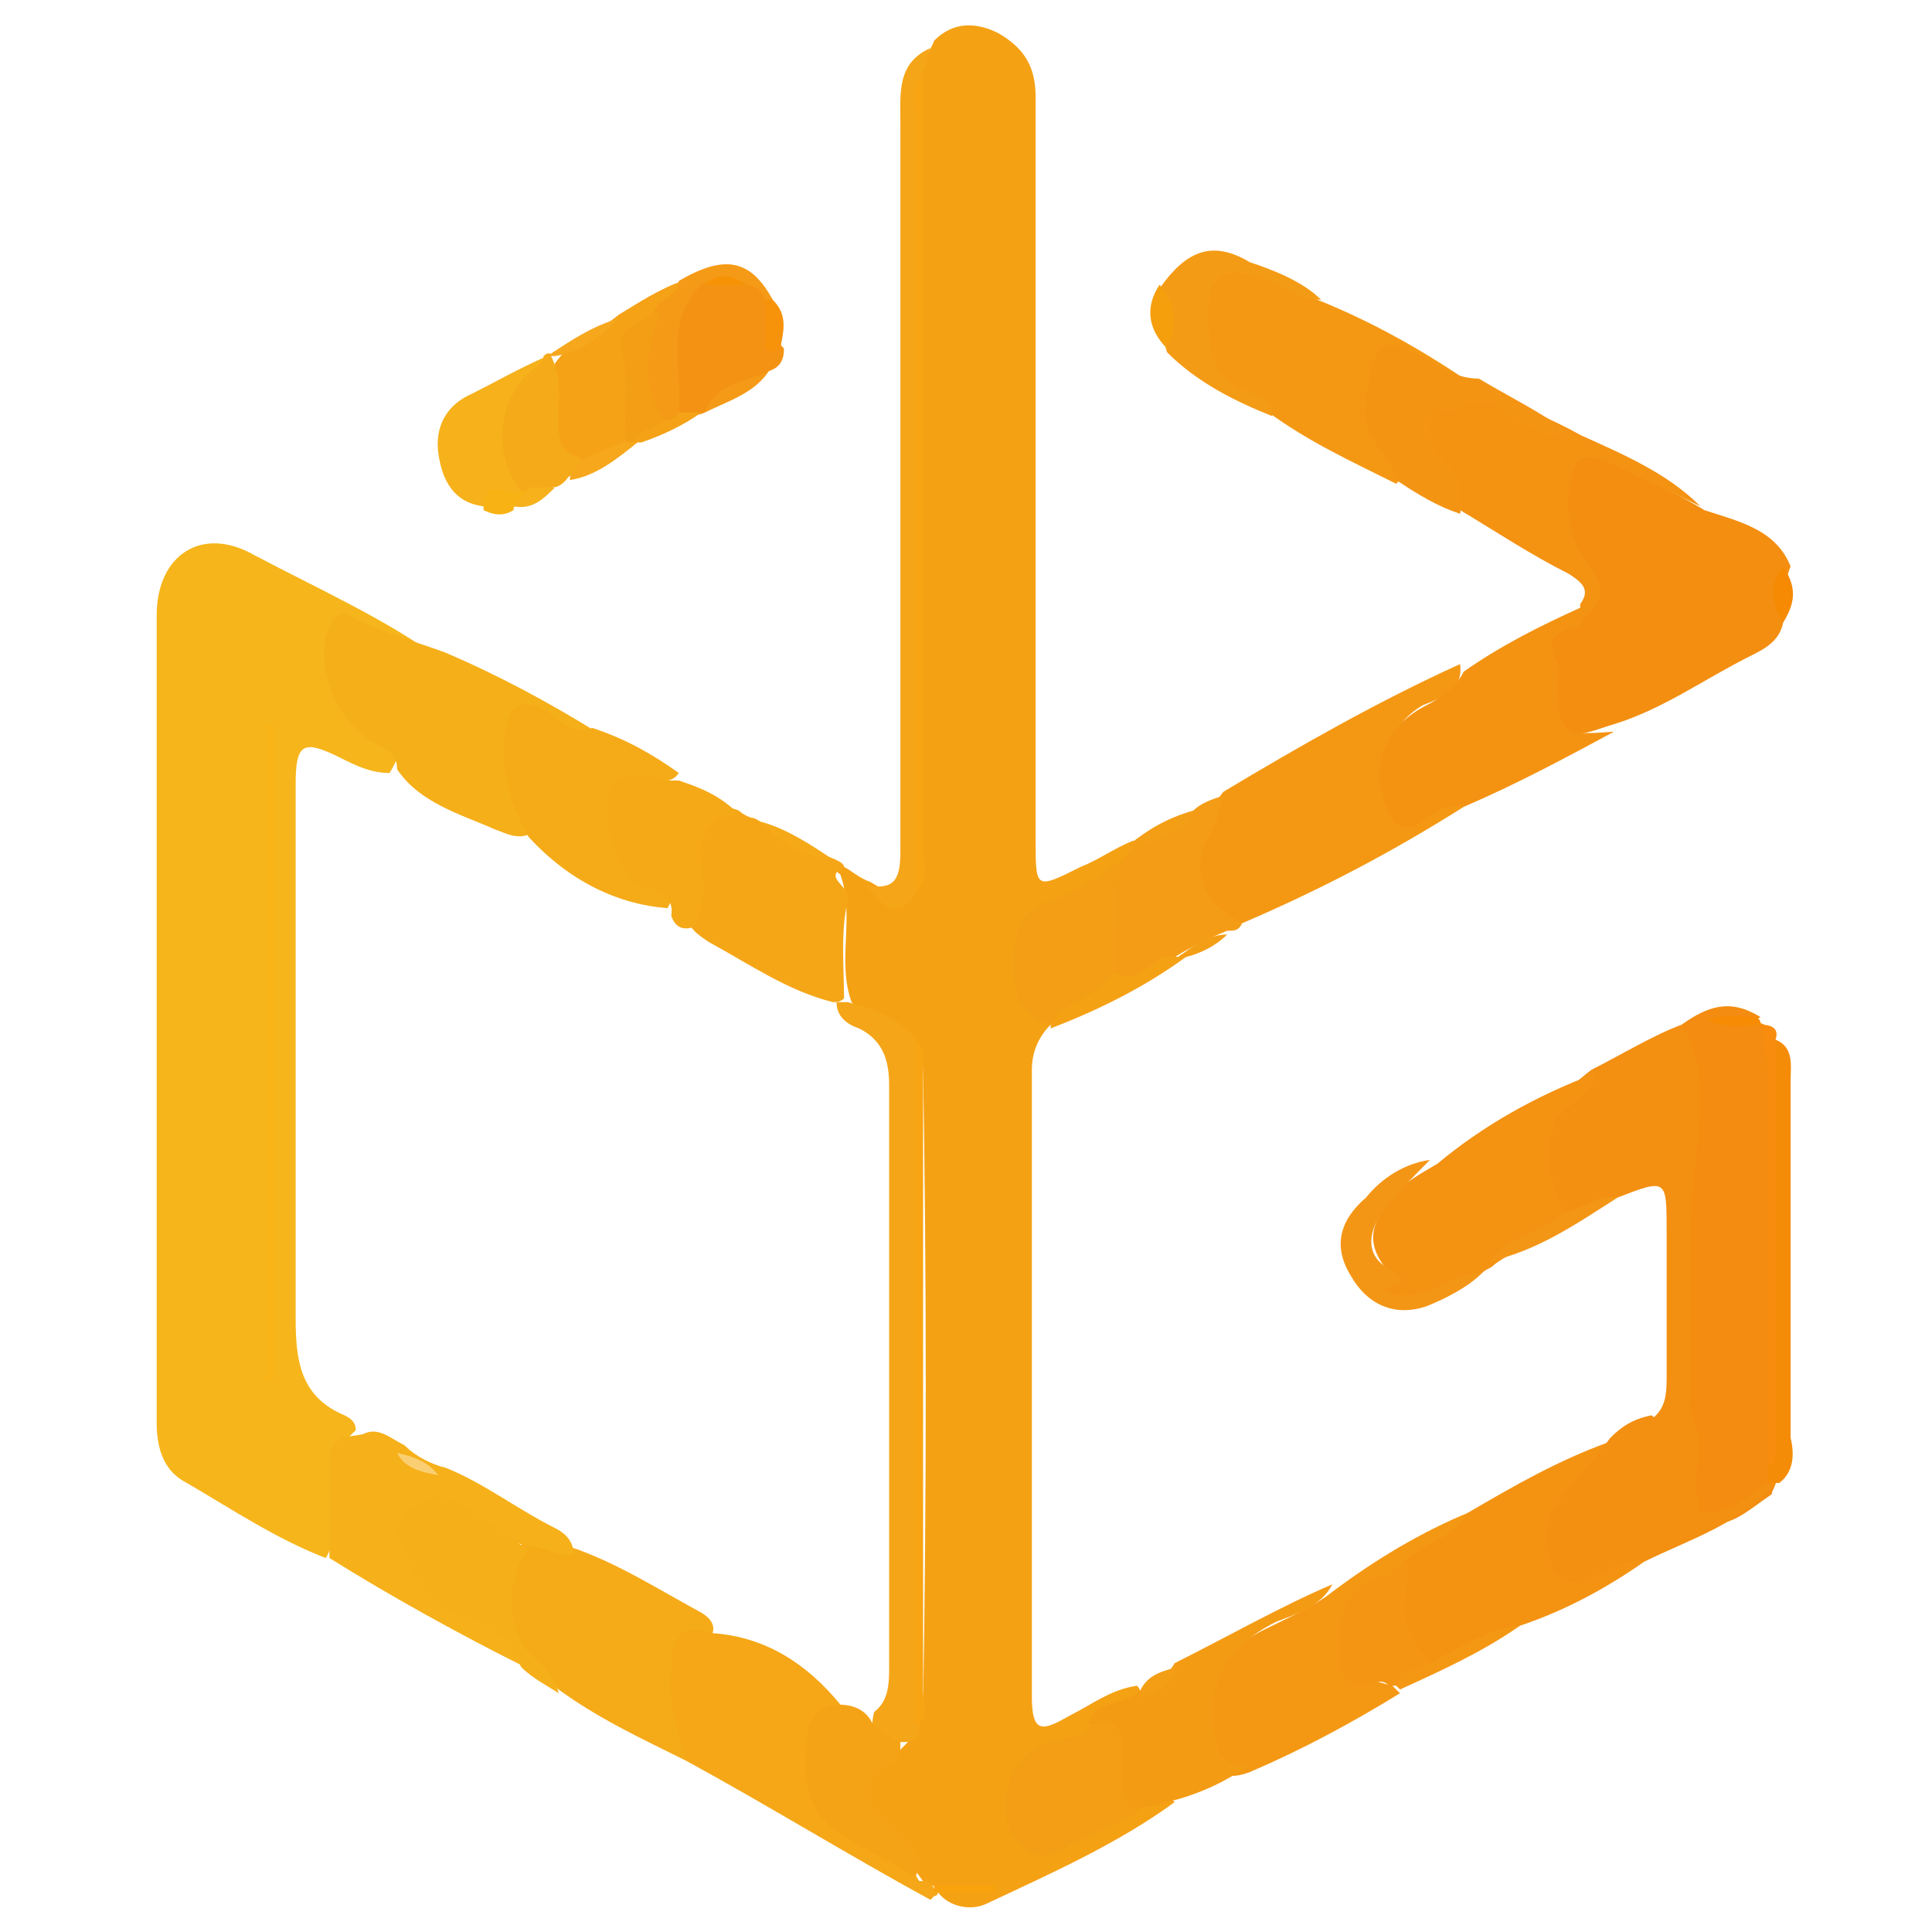 <?xml version="1.0" encoding="UTF-8" standalone="no"?>
<svg
   version="1.1"
   id="Layer_1"
   x="0px"
   y="0px"
   width="154"
   height="154"
   viewBox="834 47 154 154"
   xml:space="preserve"
   sodipodi:docname="NFT Standards dGoods Gevelopers.svg"
   inkscape:version="1.1 (c68e22c387, 2021-05-23)"
   xmlns:inkscape="http://www.inkscape.org/namespaces/inkscape"
   xmlns:sodipodi="http://sodipodi.sourceforge.net/DTD/sodipodi-0.dtd"
   xmlns="http://www.w3.org/2000/svg"
   xmlns:svg="http://www.w3.org/2000/svg"><defs
   id="defs479" /><sodipodi:namedview
   id="namedview477"
   pagecolor="#ffffff"
   bordercolor="#666666"
   borderopacity="1.0"
   inkscape:pageshadow="2"
   inkscape:pageopacity="0.0"
   inkscape:pagecheckerboard="0"
   showgrid="false"
   inkscape:showpageshadow="false"
   inkscape:zoom="0.4642387"
   inkscape:cx="951.01938"
   inkscape:cy="52.774575"
   inkscape:window-width="1920"
   inkscape:window-height="1009"
   inkscape:window-x="-8"
   inkscape:window-y="-8"
   inkscape:window-maximized="1"
   inkscape:current-layer="Layer_1" />
<style
   type="text/css"
   id="style2">
	.st0{fill:#FFFFFF;}
	.st1{fill:#EB0029;}
	.st2{fill:#F3BA2F;}
	.st3{fill:#0D61FF;}
	.st4{fill:#EF61AD;}
	.st5{fill:#5F5F5F;}
	.st6{fill:#C8C8C8;}
	.st7{fill:#C3C3C3;}
	.st8{fill:#323232;}
	.st9{fill:#E7E7E7;}
	.st10{fill:#919191;}
	.st11{fill:#464646;}
	.st12{fill:#F9C5E0;}
	.st13{fill:#F8BADB;}
	.st14{fill:#737373;}
	.st15{fill:#959595;}
	.st16{fill:#E6007A;}
	.st17{fill:#808080;}
	.st18{fill:#7B7B7B;}
	.st19{fill:#404040;}
	.st20{fill:#C1C1C1;}
	.st21{fill:#FEFEFE;}
	.st22{fill:#FDFDFD;}
	.st23{fill:#2FAB66;}
	.st24{fill:#F8B133;}
	.st25{fill:#0F6FB6;}
	.st26{fill:#A1185B;}
	.st27{fill:#E10613;}
	.st28{fill:#524998;}
	.st29{fill:#E9C56F;}
	.st30{fill:#AE637D;}
	.st31{fill:#A3225E;}
	.st32{fill:#AF6E82;}
	.st33{fill:#F6B43E;}
	.st34{fill:#EFBE59;}
	.st35{fill:#8592B7;}
	.st36{fill:#ECC266;}
	.st37{fill:#508BBF;}
	.st38{fill:#1C74B8;}
	.st39{fill:#A42C61;}
	.st40{fill:#5BB679;}
	.st41{fill:#76BE88;}
	.st42{fill:#D5D6A5;}
	.st43{fill:#E1CD87;}
	.st44{fill:#6598C2;}
	.st45{fill:#5990C1;}
	.st46{fill:#7E8AB4;}
	.st47{fill:#56509B;}
	.st48{fill:#5B579F;}
	.st49{fill:#3AAD6A;}
	.st50{fill:#DF633B;}
	.st51{fill:#DE7348;}
	.st52{fill:#A3B9C1;}
	.st53{fill:#EDC161;}
	.st54{fill:#4885BD;}
	.st55{fill:#6ABA80;}
	.st56{fill:#9CB0BF;}
	.st57{fill:#8DC698;}
	.st58{fill:#DE6B41;}
	.st59{fill:#DDCF8F;}
	.st60{fill:#2978B9;}
	.st61{fill:#6F75AC;}
	.st62{fill:#70BC84;}
	.st63{fill:#747DAF;}
	.st64{fill:#95B9C6;}
	.st65{fill:#BDBAAF;}
	.st66{fill:#64B97D;}
	.st67{fill:#AA5374;}
	.st68{fill:#AC5A78;}
	.st69{fill:#7983B1;}
	.st70{fill:#605FA2;}
	.st71{fill:#D99C6D;}
	.st72{fill:#85ADC6;}
	.st73{fill:#B69399;}
	.st74{fill:#D8A678;}
	.st75{fill:#8BB2C6;}
	.st76{fill:#93C99C;}
	.st77{fill:#7DA8C5;}
	.st78{fill:#B79C9D;}
	.st79{fill:#ABD3AF;}
	.st80{fill:#D8D49C;}
	.st81{fill:#DBD296;}
	.st82{fill:#B8A5A3;}
	.st83{fill:#AAC1C3;}
	.st84{fill:#B4CDC4;}
	.st85{fill:#DE5A35;}
	.st86{fill:#9EC1C7;}
	.st87{fill:#E11C19;}
	.st88{fill:#34AC68;}
	.st89{fill:#BBAFA9;}
	.st90{fill:#A4D0AA;}
	.st91{fill:#F4B645;}
	.st92{fill:#DC7D4F;}
	.st93{fill:#9ECDA5;}
	.st94{fill:#98CBA0;}
	.st95{fill:#D99465;}
	.st96{fill:#D6AD80;}
	.st97{fill:#5E93C1;}
	.st98{fill:#E21116;}
	.st99{fill:#96A9BD;}
	.st100{fill:#DF5330;}
	.st101{fill:#D4B489;}
	.st102{fill:#B38B93;}
	.st103{fill:#A5C6C7;}
	.st104{fill:#AFC7C3;}
	.st105{fill:#A94C70;}
	.st106{fill:#E1261C;}
	.st107{fill:#D1C199;}
	.st108{fill:#E02F1E;}
	.st109{fill:#D3BB92;}
	.st110{fill:#DE3721;}
	.st111{fill:#0A0A0A;}
	.st112{fill:#050505;}
	.st113{fill:#3B3B3B;}
	.st114{fill:#2C2C2C;}
	.st115{fill:#1C1C1C;}
	.st116{fill:#060606;}
	.st117{fill:#070707;}
	.st118{fill:#080808;}
	.st119{fill:#0D0D0D;}
	.st120{fill:#EA1C24;}
	.st121{fill:#111111;}
	.st122{fill:#4A4A4A;}
	.st123{fill:#101010;}
	.st124{fill:#040404;}
	.st125{fill:#1B1B1B;}
	.st126{fill:#141414;}
	.st127{fill:#0B0B0B;}
	.st128{fill:#0C0C0C;}
	.st129{fill:#575757;}
	.st130{fill:#3F3F3F;}
	.st131{fill:#4F4F4F;}
	.st132{fill:#222222;}
	.st133{fill:#3A3A3A;}
	.st134{fill:#131313;}
	.st135{fill:#252525;}
	.st136{fill:#191919;}
	.st137{fill:#212121;}
	.st138{fill:#1E1E1E;}
	.st139{fill:#545454;}
	.st140{fill:#2D2D2D;}
	.st141{fill:#090909;}
	.st142{fill:#676767;}
	.st143{fill:#272727;}
	.st144{fill:#333333;}
	.st145{fill:#232323;}
	.st146{fill:#181818;}
	.st147{fill:#4D4D4D;}
	.st148{fill:#606060;}
	.st149{fill:#363636;}
	.st150{fill:#757575;}
	.st151{fill:#ABABAB;}
	.st152{fill:#3E3E3E;}
	.st153{fill:#282828;}
	.st154{fill:#5E5E5E;}
	.st155{fill:#686868;}
	.st156{fill:#6B6B6B;}
	.st157{fill:#555555;}
	.st158{fill:#424242;}
	.st159{fill:#888888;}
	.st160{fill:#4B4B4B;}
	.st161{fill:#636363;}
	.st162{fill:#565656;}
	.st163{fill:#585858;}
	.st164{fill:#343434;}
	.st165{fill:#777777;}
	.st166{fill:#7D7D7D;}
	.st167{fill:#535353;}
	.st168{fill:#727272;}
	.st169{fill:#A4A4A4;}
	.st170{fill:#9A9A9A;}
	.st171{fill:#4A9EA1;}
	.st172{fill:#63D3D7;}
	.st173{fill-opacity:0.25;}
	.st174{fill-opacity:4.000000e-002;}
	.st175{fill-opacity:0.13;}
	.st176{fill:#0090FF;}
	.st177{fill:#FF009E;}
	.st178{fill:#8C00F1;}
	.st179{fill:#008298;}
	.st180{fill:#98005E;}
	.st181{fill:#580098;}
	.st182{fill:#988400;}
	.st183{fill:#FFE001;}
	.st184{fill:#00BEDD;}
	.st185{fill:#FFE000;}
	.st186{fill:#3088F9;}
	.st187{fill:#F5A114;}
	.st188{fill:#F6B51A;}
	.st189{fill:#F38E10;}
	.st190{fill:#F38C10;}
	.st191{fill:#F49813;}
	.st192{fill:#F38F11;}
	.st193{fill:#F5AF19;}
	.st194{fill:#F49312;}
	.st195{fill:#F49212;}
	.st196{fill:#F5AA18;}
	.st197{fill:#F5A717;}
	.st198{fill:#F5A617;}
	.st199{fill:#F6B019;}
	.st200{fill:#F5AB18;}
	.st201{fill:#F49B14;}
	.st202{fill:#F5A518;}
	.st203{fill:#F49C15;}
	.st204{fill:#F5A917;}
	.st205{fill:#F49413;}
	.st206{fill:#F49313;}
	.st207{fill:#F5A216;}
	.st208{fill:#F49B15;}
	.st209{fill:#F6B11B;}
	.st210{fill:#F58C07;}
	.st211{fill:#F5AA19;}
	.st212{fill:#F49615;}
	.st213{fill:#F59A16;}
	.st214{fill:#F78C0F;}
	.st215{fill:#F69F0D;}
	.st216{fill:#F6A71B;}
	.st217{fill:#F9B214;}
	.st218{fill:#F49E15;}
	.st219{fill:#F68A02;}
	.st220{fill:#F7920B;}
	.st221{fill:#F78B03;}
	.st222{fill:#F5A316;}
	.st223{fill:#F9A413;}
	.st224{fill:#F9A20C;}
	.st225{fill:#F9B517;}
	.st226{fill:#F49513;}
	.st227{fill:#FACF73;}
	.st228{fill:#F69305;}
	.st229{fill:#F49E16;}
	.st230{fill:#FF060A;}
	.st231{fill:#00D8FF;}
	.st232{fill:none;stroke:#00D8FF;stroke-width:1.343;}
	.st233{fill:#B3B3B3;}
	.st234{fill:#A6120D;}
	.st235{fill:#DD1B16;}
	.st236{fill:#F2F2F2;}
	.st237{fill:none;}
	.st238{fill:#4DBA87;}
	.st239{fill:#435466;}
</style>
















<g
   id="XMLID_74_"
   transform="matrix(2.994,0,0,2.994,-6691.504,-181.503)">
	<path
   id="XMLID_287_"
   class="st187"
   d="m 2536,99.4 c 0.2,0.1 0.4,0.3 0.7,0.4 0.5,0.3 1.1,0.7 1.2,-0.4 0,-6.5 0,-13 0,-19.5 0,-0.5 0,-1 0.1,-1.6 0,-0.3 0.3,-0.6 0.4,-0.9 0.5,-0.5 1.1,-0.5 1.7,-0.2 0.7,0.4 1,0.9 1,1.7 0,2 0,3.9 0,5.9 0,4.6 0,9.3 0,13.9 0,1.3 0,1.3 1.2,0.7 0.5,-0.2 0.9,-0.5 1.4,-0.7 0.1,0.1 0.1,0.2 0.1,0.3 0,0.1 -0.1,0.3 -0.3,0.4 -0.4,0.3 -0.8,0.7 -1.3,0.9 -1.7,0.7 -1.9,1.8 -0.7,3.2 v 0.1 c -0.3,0.3 -0.5,0.7 -0.5,1.2 0,5.6 0,11.1 0,16.7 0,1 0.3,0.9 1,0.5 0.6,-0.3 1.1,-0.7 1.8,-0.8 0.1,0.1 0.1,0.2 0.1,0.3 -0.3,0.5 -0.9,0.5 -1.2,1 -0.3,0.2 -0.6,0.3 -0.9,0.4 -1,0.4 -1.2,0.8 -1,1.8 0.2,0.6 0.5,0.8 1.1,0.5 0.6,-0.3 1.2,-0.7 2,-0.9 0.3,-0.1 0.6,-0.3 0.9,0 -1.5,1.1 -3.3,1.9 -5,2.7 -0.4,0.2 -1,0.1 -1.3,-0.3 l 0.1,-0.1 c 0.5,0 0.9,0 1.4,0 -0.4,0 -0.9,0 -1.3,0 -0.2,0 -0.4,-0.1 -0.6,-0.2 -0.3,-0.4 -0.5,-0.8 -0.8,-1.2 -0.9,-1 -0.9,-1.3 0.1,-2.2 0.1,-0.1 0.2,-0.2 0.3,-0.3 0.2,-0.2 0.3,-0.5 0.4,-0.7 0.1,-5.8 0.1,-11.7 0,-17.5 -0.3,-0.9 -1.4,-0.9 -1.9,-1.5 -0.4,-1.1 0.1,-2.3 -0.3,-3.4 -0.3,-0.2 0,-0.3 0.1,-0.2 z" />
	<path
   id="XMLID_286_"
   class="st188"
   d="m 2522.2,117.8 c -1.3,-0.5 -2.5,-1.3 -3.7,-2 -0.6,-0.3 -0.8,-0.9 -0.8,-1.6 0,-7.2 0,-14.3 0,-21.5 0,-1.6 1.2,-2.4 2.6,-1.6 1.7,0.9 3.5,1.7 5,2.8 -0.8,0.4 -1.3,-0.3 -1.9,-0.5 -1,-0.3 -1,-0.3 -1,0.7 0,0.9 0.3,1.4 1.1,1.8 0.7,0.4 0.7,0.5 0.4,1 -0.5,0 -0.9,-0.2 -1.3,-0.4 -1,-0.5 -1.2,-0.4 -1.2,0.7 0,1.1 0,2.3 0,3.4 0,3.6 0,7.2 0,10.8 0,1.1 0.1,2.1 1.3,2.6 0.2,0.1 0.3,0.2 0.3,0.4 -0.8,0.7 -0.5,1.6 -0.6,2.5 0,0.2 0,0.6 -0.2,0.9 z" />
	<path
   id="XMLID_285_"
   class="st189"
   d="m 2561,92.9 c -0.1,0.5 -0.5,0.7 -0.9,0.9 -1.2,0.6 -2.3,1.4 -3.6,1.8 -0.7,0.2 -1.3,0.6 -1.7,-0.4 -0.5,-1.3 -0.3,-2.1 0.6,-2.5 0.5,-0.3 0.9,-0.4 0.3,-1.1 -0.5,-0.6 -0.6,-1.4 -0.5,-2.3 0.1,-0.8 0.6,-1.1 1.3,-0.7 0.8,0.5 1.6,0.8 2.4,1.3 0.9,0.3 1.9,0.5 2.3,1.5 -0.2,0.5 -0.2,1 -0.2,1.5 z" />
	<path
   id="XMLID_284_"
   class="st190"
   d="m 2558.3,103.6 c 0.7,-0.5 1.3,-0.7 2.1,-0.2 -0.3,0.2 -0.7,0.1 -1.1,0.1 0.4,0 0.8,-0.1 1.2,0.1 v 0 c 0.3,0.5 0.5,1.1 0.5,1.7 0,3.3 0,6.6 0,9.9 0,0.2 -0.1,0.4 -0.2,0.6 0,0.1 -0.1,0.2 -0.1,0.3 -0.6,0.4 -1.2,1 -1.8,0.7 -0.6,-0.2 -0.3,-1.1 -0.3,-1.6 0,-0.5 -0.1,-0.9 -0.2,-1.3 -0.1,-2.2 -0.2,-4.4 0.1,-6.6 0,-1.3 -0.2,-2.5 -0.2,-3.7 z" />
	<path
   id="XMLID_283_"
   class="st191"
   d="m 2552.5,97.8 c -1.9,1.2 -3.8,2.2 -5.9,3.1 -0.9,-0.1 -1.5,-0.8 -1.3,-1.8 0.1,-0.6 0.4,-1.2 0.8,-1.7 2,-1.2 4.1,-2.4 6.3,-3.4 0.1,0.7 -0.5,0.9 -1,1.1 -0.5,0.3 -0.8,0.7 -0.8,1.2 -0.1,1.1 0.1,1.4 1.2,1.1 0.3,0.2 0.5,0.2 0.7,0.4 z" />
	<path
   id="XMLID_282_"
   class="st192"
   d="m 2558.3,103.6 c 0.7,1.1 0.5,2.3 0.4,3.4 -0.3,2.3 -0.1,4.6 -0.2,6.9 -0.4,-0.1 -0.5,0.9 -1,0.2 0.4,-0.3 0.4,-0.7 0.4,-1.2 0,-1.3 0,-2.5 0,-3.8 0,-1.4 0,-1.4 -1.3,-0.9 -0.5,0.1 -0.9,0.6 -1.5,0.5 -1.2,-1.4 -0.9,-2.6 0.8,-3.9 0.8,-0.4 1.6,-0.9 2.4,-1.2 z" />
	<path
   id="XMLID_281_"
   class="st193"
   d="m 2524.1,96.8 c 0,-0.6 -0.6,-0.6 -0.9,-0.9 -0.8,-0.6 -1.3,-2 -0.9,-2.9 0.2,-0.4 0.4,-0.4 0.7,-0.2 0.8,0.4 1.6,0.6 2.4,0.9 1.4,0.6 2.7,1.3 4,2.1 -0.4,0.3 -0.7,0.1 -1.1,-0.1 -0.8,-0.4 -0.9,-0.3 -1,0.6 -0.1,0.8 0.5,1.4 0.4,2.2 -0.4,0.2 -0.7,0 -1,-0.1 -0.9,-0.4 -2,-0.7 -2.6,-1.6 z" />
	<path
   id="XMLID_280_"
   class="st194"
   d="m 2552.5,97.8 c -0.4,-0.1 -0.7,0.1 -1,0.3 -0.6,0.5 -0.9,0.2 -1.1,-0.4 -0.4,-1.1 0.1,-2.1 1.1,-2.6 0.4,-0.2 0.8,-0.5 1,-0.9 1,-0.7 2,-1.2 3.1,-1.7 0.1,0.2 0.1,0.3 0,0.5 -0.6,0.1 -1,0.3 -0.6,1 0.1,0.1 0,0.3 0,0.4 0,1.5 0.1,1.5 1.5,1.4 -1.3,0.7 -2.6,1.4 -4,2 z" />
	<path
   id="XMLID_279_"
   class="st191"
   d="m 2550.7,89.2 c -1.2,-0.6 -2.3,-1.1 -3.4,-1.9 -0.2,-0.3 -0.5,-0.4 -0.8,-0.5 -1.3,-0.5 -1.3,-1.3 -1.1,-2.6 0.1,-0.8 0.8,-1.1 1.5,-0.7 0.6,0.3 1.1,0.6 1.7,0.8 1.5,0.6 2.9,1.4 4.2,2.3 -0.6,0.4 -1,-0.1 -1.5,-0.3 -0.3,-0.1 -0.6,-0.4 -0.9,-0.2 -0.3,0.2 -0.3,0.6 -0.2,1 0.1,0.4 0.1,0.9 0.4,1.3 0.3,0.2 0.4,0.5 0.1,0.8 z" />
	<path
   id="XMLID_278_"
   class="st195"
   d="m 2556,104.9 c -0.1,0.7 -0.9,0.8 -1.1,1.4 -0.3,0.9 0,1.6 0.3,2.4 -0.4,0.8 -1.3,0.8 -1.9,1.3 -0.1,0.1 -0.2,0.1 -0.3,0.2 -0.7,0.3 -1.4,0.9 -2.2,0.8 -0.2,0 -0.5,0 -0.5,-0.2 -0.1,-0.2 0.1,-0.3 0.3,-0.3 0,0 0.1,0 0.1,-0.1 -0.8,-0.8 -0.8,-1.4 -0.1,-2.2 0.3,-0.4 0.7,-0.6 1.2,-0.9 1.2,-1 2.6,-1.8 4.2,-2.4 z" />
	<path
   id="XMLID_277_"
   class="st196"
   d="m 2531.8,123.2 c -1.2,-0.6 -2.3,-1.1 -3.4,-1.9 -0.9,-0.8 -1.8,-1.5 -1.5,-2.9 0.1,-0.4 0.1,-0.8 0.6,-1 0.4,-0.1 0.8,0.1 1.2,0.1 1.2,0.4 2.3,1.1 3.4,1.7 0.2,0.1 0.5,0.3 0.4,0.6 -0.8,0.5 -1,1 -0.7,2.2 0.1,0.4 0.4,0.8 0,1.2 z" />
	<path
   id="XMLID_276_"
   class="st197"
   d="m 2531.8,123.2 c -0.2,-0.8 -0.5,-1.5 -0.4,-2.4 0,-0.8 0.2,-1.3 1.1,-1 1.4,0.1 2.5,0.8 3.4,1.9 -0.2,0.4 -0.6,0.7 -0.6,1.2 -0.1,1.1 0.2,1.7 1.1,2.3 0.6,0.3 1.2,0.5 1.6,1.2 0.2,0 0.3,0 0.4,0.2 0.1,0 0.1,0.1 0.1,0.1 0,0 0,0.1 -0.1,0.1 l -0.1,0.1 c -2.2,-1.2 -4.3,-2.5 -6.5,-3.7 z" />
	<path
   id="XMLID_275_"
   class="st194"
   d="m 2552.6,116.6 c 1.2,-0.7 2.4,-1.4 3.8,-1.9 0.1,0.6 -0.5,0.9 -0.8,1.3 -0.3,0.4 -0.6,0.7 -0.6,1.2 -0.1,0.8 0.3,1.1 1.1,0.8 0.4,-0.1 0.8,-0.4 1.2,-0.1 -1,0.7 -2.1,1.3 -3.3,1.7 -0.8,0.3 -1.6,0.8 -2.4,1.1 -1.2,-0.7 -0.8,-1.8 -0.8,-2.7 0.4,-0.7 1.3,-0.9 1.8,-1.4 z" />
	<path
   id="XMLID_274_"
   class="st195"
   d="m 2555.6,92.9 c 0,-0.2 0,-0.3 0,-0.5 0.3,-0.4 0,-0.6 -0.3,-0.8 -1,-0.5 -1.9,-1.1 -2.9,-1.7 -0.3,-0.4 -0.4,-1 -0.7,-1.4 -0.4,-0.5 -0.6,-1.1 -0.1,-1.5 0.4,-0.4 1.2,-0.5 1.7,-0.2 0.8,0.4 1.6,0.7 2.3,1.1 1.1,0.5 2.3,1 3.2,1.9 -0.8,-0.4 -1.5,-0.7 -2.3,-1.1 -0.9,-0.4 -1.1,-0.2 -1.2,0.7 -0.1,0.8 0.2,1.6 0.5,1.9 0.8,1.1 0,1.2 -0.2,1.6 z" />
	<path
   id="XMLID_273_"
   class="st191"
   d="m 2552.6,116.6 c -0.4,0.7 -1.2,0.8 -1.7,1.3 -0.1,0.3 -0.2,0.5 -0.5,0.6 -0.6,0.1 -0.8,0.6 -0.9,1.2 -0.2,0.9 0.2,1.3 1.1,1.5 0.1,0.1 0.1,0.1 0.2,0.2 -1.3,0.8 -2.6,1.5 -4,2.1 -0.8,0.3 -1.1,-0.1 -1.2,-0.8 -0.2,-1.5 0.2,-2.3 1.6,-3 0.6,-0.3 1.3,-0.6 1.8,-1 1.2,-0.9 2.4,-1.6 3.6,-2.1 z" />
	<path
   id="XMLID_272_"
   class="st192"
   d="m 2557.3,117.9 c -0.4,-0.1 -0.7,0.1 -1.1,0.3 -1,0.5 -1.4,0.2 -1.5,-0.9 0,-0.6 0.3,-1 0.7,-1.5 0.4,-0.4 0.7,-0.8 1,-1.2 0.3,-0.3 0.6,-0.5 1.1,-0.6 0.4,0.4 0.6,-0.5 1,-0.2 0.5,0.9 0,1.8 0.3,2.8 0.8,0 1.3,-0.4 1.8,-0.9 0.1,-0.1 0.2,-0.1 0.3,0 -1,1.2 -2.4,1.6 -3.6,2.2 z" />
	<path
   id="XMLID_271_"
   class="st198"
   d="m 2536,99.4 c -0.6,0.3 0.2,0.5 0.1,0.9 -0.2,0.8 -0.1,1.8 -0.1,2.6 -0.1,0.1 -0.2,0.1 -0.3,0.1 -1.2,-0.3 -2.2,-1 -3.3,-1.6 -0.3,-0.2 -0.6,-0.4 -0.6,-0.8 0,-0.6 0,-1.2 0.1,-1.8 0.1,-0.8 0.5,-1.2 1.3,-0.9 0.1,0.1 0.3,0.2 0.4,0.2 0.6,0.3 1.2,0.8 1.9,1 0.3,0.1 0.5,0.2 0.5,0.3 z" />
	<path
   id="XMLID_270_"
   class="st199"
   d="m 2528.8,117.7 c -0.4,0.1 -0.7,-0.2 -1.1,-0.2 -0.6,-0.1 -1.2,-0.4 -1.7,-0.8 -0.4,-0.3 -0.8,-0.4 -1.2,0 -0.5,0.4 -0.2,0.7 0,1.1 0.3,0.6 0.6,1 1.2,1.2 0.7,0.2 1.1,0.9 1.6,1.3 0.1,0.1 0,0.3 -0.1,0.4 -1.8,-0.9 -3.6,-1.9 -5.2,-2.9 0,-0.9 0,-1.7 0,-2.6 0,-0.7 0.5,-0.6 0.9,-0.7 0.4,-0.2 0.7,0.1 1.1,0.3 0.3,0.3 0.7,0.5 1.1,0.6 1,0.4 1.9,1.1 2.9,1.6 0.2,0.1 0.5,0.3 0.5,0.7 z" />
	<path
   id="XMLID_269_"
   class="st200"
   d="m 2527.6,98.6 c -0.5,-0.9 -0.8,-1.8 -0.6,-2.9 0.1,-0.6 0.4,-0.8 1,-0.5 0.4,0.2 0.7,0.7 1.3,0.5 0.9,0.3 1.6,0.7 2.3,1.2 -0.2,0.3 -0.5,0.2 -0.8,0.2 -0.7,-0.1 -1,0.3 -0.9,0.9 0.1,0.7 0.1,1.4 1,1.6 0.4,0.1 0.7,0.4 0.4,0.9 -1.3,-0.1 -2.6,-0.7 -3.7,-1.9 z" />
	<path
   id="XMLID_267_"
   class="st201"
   d="m 2549,118.5 c -0.3,0.6 -1,0.8 -1.5,1 -1.4,0.7 -1.9,1.7 -1.6,3.2 0.1,0.6 0.5,0.6 0.9,0.6 -0.7,0.5 -1.4,0.8 -2.2,1 -0.3,0.1 -0.6,0.1 -0.8,0.2 -0.7,-0.1 -0.7,-0.6 -0.7,-1.1 0,-0.5 -0.1,-1 -0.6,-1.2 0.2,-0.6 0.9,-0.5 1.3,-0.8 0.3,-0.3 0.8,-0.4 1,-0.8 1.4,-0.7 2.8,-1.5 4.2,-2.1 z" />
	<path
   id="XMLID_266_"
   class="st202"
   d="m 2537.9,100.1 c -0.5,0.8 -0.9,0.3 -1.3,-0.2 0.7,0.1 0.9,-0.1 0.9,-0.9 0,-6.5 0,-12.9 0,-19.4 0,-0.8 -0.1,-1.6 0.8,-2 -0.1,0.2 -0.1,0.4 -0.2,0.6 -0.2,0.4 -0.1,0.8 -0.1,1.1 0,6.5 0,13 0,19.6 0,0.4 0.1,0.8 -0.1,1.2 z" />
	<path
   id="XMLID_265_"
   class="st193"
   d="m 2527.4,120.7 c -0.3,-0.8 -1,-1.2 -1.7,-1.4 -1.1,-0.4 -1.2,-1.4 -1.6,-2.1 -0.2,-0.4 0.9,-1.2 1.3,-1 0.8,0.4 1.5,0.9 2.2,1.4 -0.6,0.7 -0.6,2 0,2.7 0.3,0.3 0.7,0.6 0.8,1.1 -0.3,-0.2 -0.7,-0.4 -1,-0.7 z" />
	<path
   id="XMLID_264_"
   class="st203"
   d="m 2546.1,97.5 c -0.1,0.4 -0.2,0.8 -0.4,1.1 -0.5,0.9 -0.1,1.8 0.9,2.3 -0.1,0.2 -0.2,0.2 -0.4,0.2 -0.5,0.2 -0.9,0.4 -1.4,0.7 -0.3,0.1 -0.6,0.4 -0.9,0.5 -0.4,0.2 -0.7,0.1 -0.9,-0.3 -0.2,-1 -0.2,-1.9 0.4,-2.8 0.1,-0.1 0.1,-0.1 0.2,-0.2 0.5,-0.5 1.2,-0.6 1.7,-1.1 0.2,-0.2 0.5,-0.3 0.8,-0.4 z" />
	<path
   id="XMLID_263_"
   class="st204"
   d="m 2531.4,100.7 c 0.1,-0.7 -0.6,-0.6 -1,-0.9 -0.4,-0.3 -0.9,-1.8 -0.7,-2.3 0.3,-0.7 0.9,-0.6 1.5,-0.4 0.1,0 0.3,0 0.4,0 0.6,0.2 1.1,0.4 1.6,0.9 -0.8,0.1 -1.1,0.5 -1,1.3 0.1,0.6 0.1,1.2 -0.2,1.7 -0.3,0.1 -0.5,0 -0.6,-0.3 z" />
	<path
   id="XMLID_262_"
   class="st205"
   d="m 2555.6,88.1 c -0.8,-0.2 -1.6,-0.3 -2.2,-0.9 -0.5,-0.5 -1.1,0.3 -1.7,0 -0.2,0.5 -0.1,1 0.3,1.4 0.4,0.4 0.5,0.9 0.4,1.4 -0.6,-0.2 -1.1,-0.5 -1.7,-0.9 -0.1,-0.7 -1,-1.1 -0.8,-2 0,-0.1 -0.1,-0.2 0,-0.3 0.1,-0.4 0.1,-0.9 0.4,-1.2 0.3,-0.3 0.8,0.1 1.1,0.2 0.5,0.3 0.9,0.6 1.5,0.6 1,0.6 1.9,1 2.7,1.7 z" />
	<path
   id="XMLID_261_"
   class="st206"
   d="m 2534.4,85.6 c 0,0.3 -0.1,0.5 -0.4,0.6 -0.5,0.4 -1.2,0.6 -1.7,1.1 v 0 c -0.2,0.1 -0.5,0.1 -0.7,0 -0.5,-1.5 -0.3,-2.8 0.6,-3.6 0.3,-0.1 0.7,0 1,0 0.3,0.1 0.6,0.2 0.8,0.5 0.2,0.5 0,1 0.4,1.4 z" />
	<path
   id="XMLID_260_"
   class="st207"
   d="m 2530,84.7 c 0.5,-0.3 1.1,-0.7 1.7,-0.9 0.1,0.5 -0.3,0.6 -0.6,0.9 -0.6,0.3 -0.8,0.8 -0.7,1.5 0.1,0.6 0.2,1.3 -0.1,1.9 -0.4,0.3 -0.7,0.6 -1.2,0.6 -0.6,-0.1 -0.8,-0.5 -0.8,-1 0,-0.6 -0.1,-1.2 0,-1.7 0.4,-0.6 1.1,-0.8 1.7,-1.3 z" />
	<path
   id="XMLID_259_"
   class="st208"
   d="m 2548.7,84.3 c -0.6,0 -1.1,-0.4 -1.6,-0.6 -0.9,-0.3 -1.4,-0.1 -1.4,0.9 0,0.9 0,1.9 1.2,2.2 0.3,0.1 0.5,0.2 0.5,0.6 -1,-0.4 -2,-0.9 -2.8,-1.7 -0.2,-0.6 -0.1,-1.2 -0.2,-1.7 0.7,-1 1.4,-1.3 2.4,-0.7 0.6,0.2 1.4,0.5 1.9,1 z" />
	<path
   id="XMLID_258_"
   class="st209"
   d="m 2526.4,89.8 c -0.8,-0.1 -1.1,-0.7 -1.2,-1.4 -0.1,-0.7 0.2,-1.3 0.9,-1.6 0.6,-0.3 1.3,-0.7 2,-1 0,0.1 0.1,0.2 0,0.3 -1.1,0.9 -0.8,2 -0.6,3.2 -0.2,0.5 -0.8,0.1 -1.1,0.5 z" />
	<path
   id="XMLID_257_"
   class="st210"
   d="m 2560.9,115.8 c -0.1,0 -0.2,0 -0.3,0 0,-0.1 0,-0.3 0,-0.4 0.2,-0.4 0.1,-0.8 0.1,-1.2 0,-3.1 0,-6.1 0,-9.2 0,-0.3 -0.1,-0.7 0.1,-1 0.5,0.2 0.4,0.7 0.4,1.1 0,3.2 0,6.4 0,9.5 0.1,0.4 0.1,0.9 -0.3,1.2 z" />
	<path
   id="XMLID_256_"
   class="st211"
   d="m 2527.4,89.4 c -0.8,-1 -0.6,-2.6 0.4,-3.3 0.1,-0.1 0.2,-0.2 0.2,-0.3 v 0 c 0.1,-0.1 0.2,-0.1 0.2,0 0.3,0.6 0.2,1.2 0.2,1.8 0,0.5 0.1,0.8 0.6,0.9 0.1,0.4 -0.3,0.4 -0.4,0.6 -0.1,0.1 -0.2,0.2 -0.4,0.2 -0.2,0.1 -0.4,0.1 -0.6,0.1 0,0.1 -0.1,0.1 -0.2,0 z" />
	<path
   id="XMLID_255_"
   class="st212"
   d="m 2551.6,107.2 c -0.4,0.4 -0.8,0.8 -1.2,1.3 -0.4,0.5 -0.6,1.2 0.1,1.6 0.9,0.5 -0.2,0.4 -0.1,0.6 1,0.4 1.7,-0.5 2.6,-0.5 -0.4,0.4 -1,0.7 -1.5,0.9 -0.9,0.3 -1.6,-0.1 -2,-0.8 -0.5,-0.8 -0.3,-1.5 0.4,-2.1 0.4,-0.5 1,-0.9 1.7,-1 z" />
	<path
   id="XMLID_254_"
   class="st213"
   d="m 2531,84.5 c 0.2,-0.3 0.6,-0.3 0.6,-0.7 1.2,-0.7 1.9,-0.6 2.5,0.5 -0.1,0.1 -0.1,0.1 -0.2,0 -0.1,-0.3 -0.3,-0.4 -0.6,-0.4 -0.4,-0.2 -0.7,-0.2 -1.1,0 -1,1 -0.5,2.2 -0.6,3.4 0,0.4 -0.3,0.3 -0.5,0.3 -0.8,-1 -0.8,-1.8 -0.1,-3.1 z" />
	<path
   id="XMLID_253_"
   class="st214"
   d="m 2560.8,104 c 0,3.4 0,6.9 0,10.3 0,0.4 0.1,0.8 -0.2,1.1 0,-3.1 0,-6.3 0,-9.4 0,-0.8 0,-1.6 -0.2,-2.4 0.3,0 0.5,0.1 0.4,0.4 z" />
	<path
   id="XMLID_252_"
   class="st187"
   d="m 2543.2,102.2 c 0.7,0.5 1,-0.6 1.7,-0.4 0.1,-0.1 0.1,-0.1 0.2,0 -1.1,0.8 -2.3,1.4 -3.6,1.9 v -0.1 c 0.1,-1 1,-1.1 1.7,-1.4 z" />
	<path
   id="XMLID_251_"
   class="st212"
   d="m 2553.2,109.9 c 0.4,-0.7 1.4,-0.7 1.9,-1.3 0.5,0 0.9,-0.5 1.5,-0.4 -1.1,0.7 -2.1,1.4 -3.4,1.7 z" />
	<path
   id="XMLID_250_"
   class="st191"
   d="m 2551.6,120.6 c 0.8,-0.4 1.5,-0.9 2.4,-1 -1,0.7 -2.1,1.2 -3.2,1.7 l -0.1,-0.1 c -0.1,-0.7 0.4,-0.6 0.9,-0.6 z" />
	<path
   id="XMLID_249_"
   class="st215"
   d="m 2544.4,83.9 c 0.4,0.5 0.5,1.1 0.2,1.7 -0.5,-0.5 -0.6,-1.1 -0.2,-1.7 z" />
	<path
   id="XMLID_248_"
   class="st216"
   d="m 2528.7,89.1 c 0,-0.3 0.3,-0.4 0.4,-0.6 0.3,-0.1 0.7,-0.3 1,-0.4 0.1,-0.1 0.1,-0.1 0.2,-0.1 0.1,0 0.2,0.1 0.2,0.1 -0.5,0.4 -1.1,0.9 -1.8,1 z" />
	<path
   id="XMLID_247_"
   class="st213"
   d="m 2532.3,87.3 c 0.3,-0.8 1.1,-0.8 1.7,-1.1 -0.4,0.6 -1.1,0.8 -1.7,1.1 z" />
	<path
   id="XMLID_246_"
   class="st217"
   d="m 2527.4,89.4 c 0.1,0 0.1,0 0.2,0 0.1,0.4 -0.4,0.2 -0.4,0.5 -0.3,0.2 -0.6,0.1 -0.8,0 0,-1 0.7,-0.3 1,-0.5 z" />
	<path
   id="XMLID_245_"
   class="st216"
   d="m 2528.3,85.8 c -0.1,0 -0.2,0 -0.2,0 0.6,-0.4 1.2,-0.8 1.9,-1 -0.5,0.5 -1,0.9 -1.7,1 z" />
	<path
   id="XMLID_244_"
   class="st218"
   d="m 2545.3,97.9 c -0.3,0.7 -1.1,0.7 -1.7,1.1 0,-0.1 0,-0.1 0,-0.2 0.5,-0.4 1,-0.7 1.7,-0.9 z" />
	<path
   id="XMLID_243_"
   class="st204"
   d="m 2535.7,99.2 c -0.8,-0.1 -1.4,-0.4 -1.9,-1 0.7,0.2 1.3,0.6 1.9,1 z" />
	<path
   id="XMLID_242_"
   class="st219"
   d="m 2561,92.9 c -0.3,-0.5 -0.4,-1 0,-1.5 0.4,0.6 0.3,1 0,1.5 z" />
	<path
   id="XMLID_241_"
   class="st207"
   d="m 2530.6,88.1 c -0.1,0 -0.2,0 -0.2,0 0,-0.6 0.4,-0.6 0.8,-0.6 0.2,0 0.3,0 0.4,-0.2 0.2,0 0.4,0 0.6,0 -0.4,0.3 -1,0.6 -1.6,0.8 z" />
	<path
   id="XMLID_240_"
   class="st220"
   d="m 2533.9,84.3 c 0.1,0 0.1,0 0.2,0 0.4,0.4 0.3,0.8 0.2,1.3 -0.2,0.1 -0.4,0.2 -0.4,-0.2 0,-0.4 0,-0.7 0,-1.1 z" />
	<path
   id="XMLID_239_"
   class="st218"
   d="m 2544.9,120.7 c -0.2,0.5 -0.6,0.7 -1,0.8 0,-0.1 0,-0.1 0,-0.2 0.2,-0.4 0.6,-0.5 1,-0.6 z" />
	<path
   id="XMLID_238_"
   class="st218"
   d="m 2545.1,101.8 c -0.1,0 -0.1,0 -0.2,0 0.4,-0.3 0.8,-0.6 1.3,-0.6 -0.3,0.3 -0.7,0.5 -1.1,0.6 z" />
	<path
   id="XMLID_237_"
   class="st221"
   d="m 2560.4,103.6 c -0.4,0 -0.9,0.1 -1.4,-0.1 0.4,-0.2 0.9,-0.1 1.3,-0.1 0.1,0.1 0.1,0.1 0.1,0.2 z" />
	<path
   id="XMLID_236_"
   class="st209"
   d="m 2527.2,89.8 c 0.1,-0.2 0.3,-0.3 0.4,-0.5 0.2,0 0.5,0 0.7,0 -0.3,0.3 -0.6,0.6 -1.1,0.5 z" />
	<path
   id="XMLID_235_"
   class="st202"
   d="m 2535.8,103 c 0.1,0 0.2,0 0.3,0 0.7,0.2 1.4,0.4 1.9,1.1 0.1,0.2 0.1,0.5 0.1,0.7 0,5.6 0,11.2 0,16.8 0,0.2 0,0.5 -0.1,0.7 0,0.3 -0.1,0.4 -0.4,0.4 -0.5,0 -1,0 -0.8,-0.8 0.4,-0.3 0.4,-0.8 0.4,-1.2 0,-5.2 0,-10.3 0,-15.5 0,-0.7 -0.2,-1.2 -0.8,-1.5 -0.3,-0.1 -0.6,-0.3 -0.6,-0.7 z" />
	<path
   id="XMLID_234_"
   class="st218"
   d="m 2542.5,122.3 c 0.5,-0.2 0.9,-0.2 0.9,0.6 0,0.6 -0.2,1.3 0.4,1.7 -0.6,0.3 -1.3,0.6 -1.9,0.9 -0.6,0.4 -1,0.2 -1.4,-0.3 -0.5,-0.9 -0.1,-2.1 0.9,-2.5 0.5,-0.1 0.9,-0.1 1.1,-0.4 z" />
	<path
   id="XMLID_233_"
   class="st218"
   d="m 2543.2,102.2 c -0.4,0.7 -1.3,0.7 -1.7,1.4 -0.8,-0.2 -1,-0.8 -1,-1.6 0,-0.8 0.2,-1.5 1,-1.7 0.7,-0.2 1.3,-0.7 1.9,-1.1 -0.2,1 -0.2,2 -0.2,3 z" />
	<path
   id="XMLID_232_"
   class="st222"
   d="m 2536.7,122.1 c 0.2,0.4 0.5,0.4 0.8,0.6 0,0.2 0,0.4 -0.1,0.5 -1.1,0.6 -0.8,1.1 -0.1,1.8 0.3,0.3 0.9,0.6 0.6,1.3 -0.6,-0.4 -1.3,-0.7 -1.9,-1.1 -0.9,-0.5 -1.1,-1.4 -1,-2.3 0,-0.6 0.1,-1.1 0.8,-1.2 0.4,0 0.7,0.1 0.9,0.4 z" />
	<path
   id="XMLID_231_"
   class="st223"
   d="m 2537.9,100.1 c 0,-6.9 0,-13.8 0,-20.6 0,-0.4 -0.2,-0.8 0.2,-1.2 0,6.9 0,13.8 0,20.6 0,0.4 0.2,0.8 -0.2,1.2 z" />
	<path
   id="XMLID_230_"
   class="st223"
   d="m 2537.9,122.3 c 0,-6.1 0,-12.2 0,-18.3 0.3,0.3 0.2,0.6 0.2,1 0,5.4 0,10.9 0,16.3 0,0.4 0.2,0.7 -0.2,1 z" />
	<path
   id="XMLID_229_"
   class="st224"
   d="m 2538.4,126.7 c 0,-0.1 0,-0.1 0,-0.2 0.5,0 1.1,0 1.6,0 0,0.1 0,0.1 0,0.2 -0.5,0 -1.1,0 -1.6,0 z" />
	<path
   id="XMLID_227_"
   class="st225"
   d="m 2520.6,113.1 c 0,-5.8 0,-11.7 0,-17.5 0.1,0 0.1,0 0.2,0 0,5.8 0,11.7 0,17.5 -0.1,0 -0.1,0 -0.2,0 z" />
	<path
   id="XMLID_226_"
   class="st226"
   d="m 2551.6,120.6 c -0.3,0.2 -0.8,0.1 -0.9,0.6 -0.1,0 -0.2,0 -0.2,0 -0.3,-0.4 -1.2,0.5 -1.3,-0.6 0,-1.6 0.1,-2 1.4,-2.4 0.1,0 0.2,-0.2 0.3,-0.3 0.3,0.4 0,0.8 0,1.2 0,0.6 0.4,1.1 0.7,1.5 z" />
	<path
   id="XMLID_225_"
   class="st227"
   d="m 2524.1,115 c 0.4,0.1 0.8,0.2 1.1,0.6 -0.5,-0.1 -0.9,-0.2 -1.1,-0.6 z" />
	<path
   id="XMLID_224_"
   class="st228"
   d="m 2532.3,83.9 c 0.3,-0.3 0.7,-0.3 1.1,0 -0.4,0 -0.8,0 -1.1,0 z" />
	<path
   id="XMLID_223_"
   class="st229"
   d="m 2531.2,87.5 c -0.2,0.3 -0.7,0.2 -0.8,0.6 -0.1,0 -0.1,0 -0.2,0 -0.1,-0.8 0.1,-1.6 -0.1,-2.4 -0.2,-0.7 0.5,-0.8 1,-1.1 -0.3,0.9 -0.6,1.9 0.1,2.9 z" />
</g>




<rect
   id="XMLID_58_"
   x="3052.4"
   y="62.2"
   class="st237"
   width="228"
   height="75" />

</svg>
